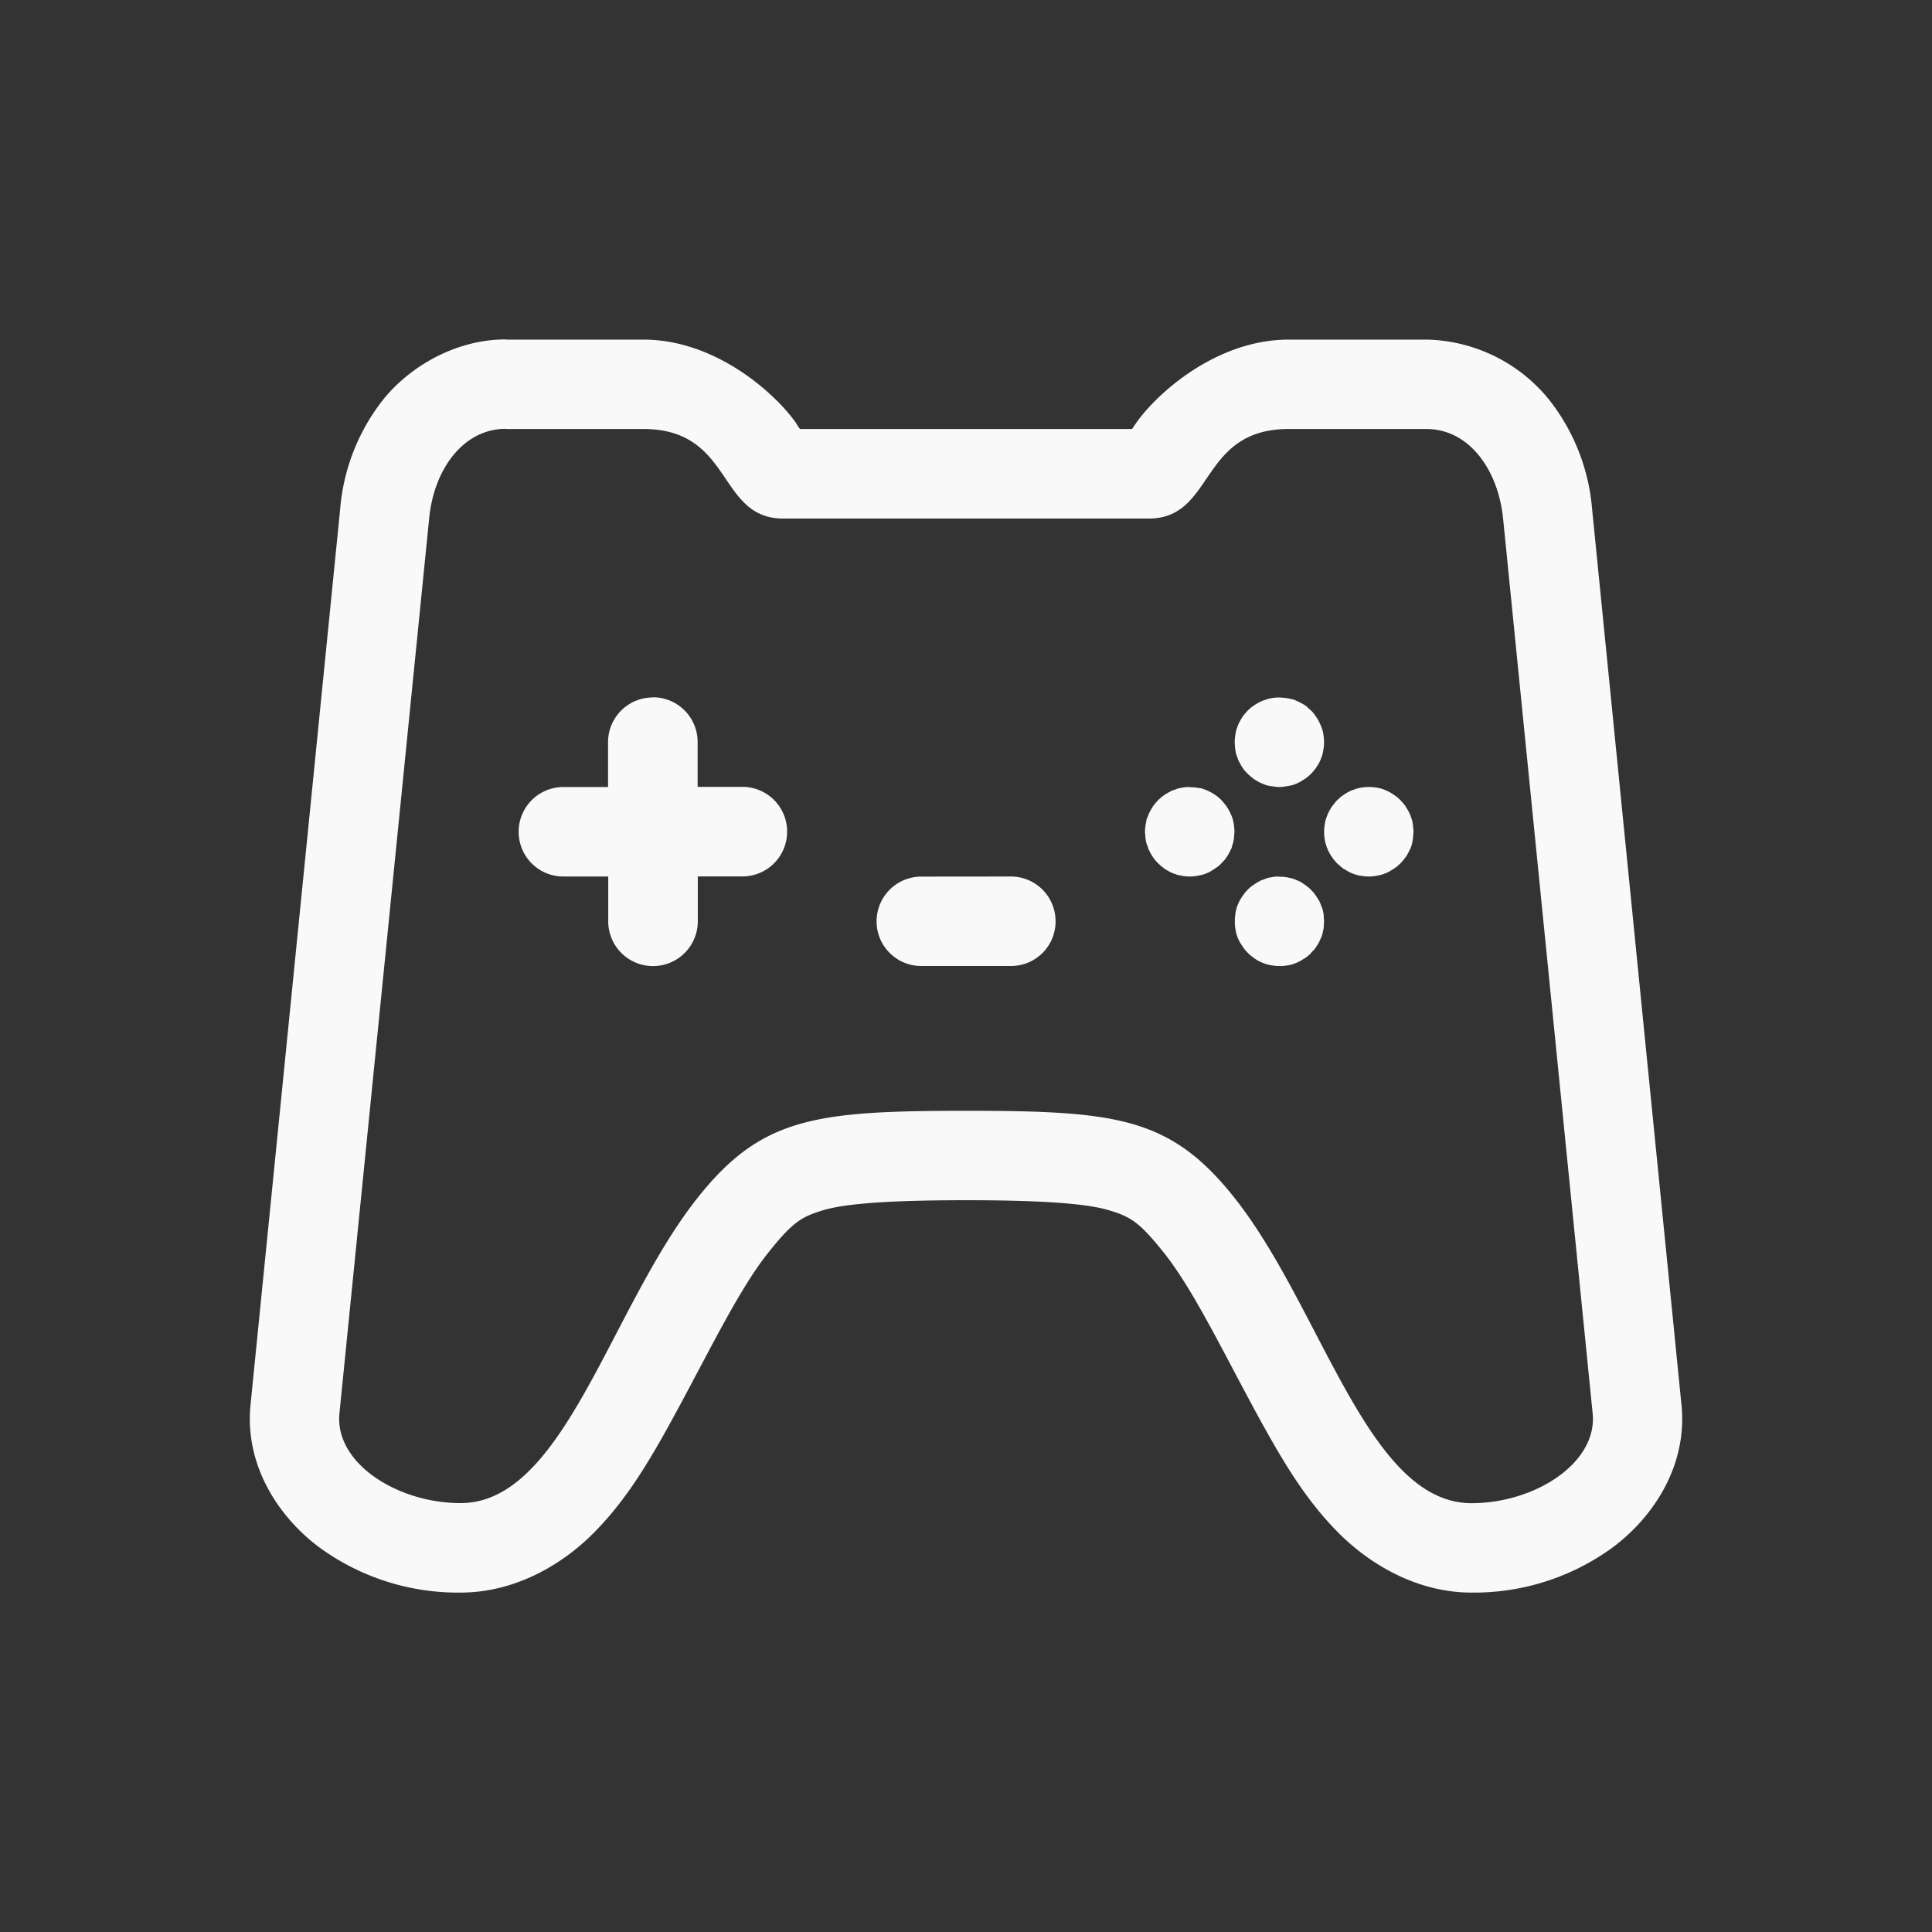 <svg xmlns="http://www.w3.org/2000/svg" viewBox="0 0 22 22" id="svg6">
  <rect x="0" y="0" width="22" height="22" fill="#333333" stroke="none"/>
  <defs id="defs3051">
    <style id="current-color-scheme">
      .ColorScheme-Text {
        color:#f9f9f9;
      }
      .ColorScheme-Highlight {
        color:#E0DFD8;
	  </style>
	</defs>
  <path style="fill:currentColor;fill-opacity:1;stroke:none" 
     d="m 5.76,3.865 c -0.564,0 -1.08,0.3 -1.387,0.673 a 2.319,2.319 0 0 0 -0.5,1.264 l -1.02,10.193 c -0.074,0.73 0.364,1.33 0.822,1.653 a 2.676,2.676 0 0 0 1.57,0.487 c 0.615,0 1.146,-0.314 1.496,-0.66 0.348,-0.345 0.587,-0.732 0.808,-1.122 0.441,-0.782 0.819,-1.606 1.19,-2.077 0.287,-0.361 0.384,-0.42 0.645,-0.498 0.261,-0.075 0.771,-0.111 1.617,-0.111 0.845,0 1.355,0.036 1.616,0.111 0.26,0.077 0.358,0.137 0.645,0.498 0.371,0.47 0.749,1.296 1.19,2.077 0.221,0.39 0.461,0.777 0.81,1.122 0.35,0.344 0.88,0.66 1.494,0.66 a 2.676,2.676 0 0 0 1.57,-0.487 c 0.458,-0.323 0.896,-0.923 0.821,-1.653 L 18.13,5.802 A 2.319,2.319 0 0 0 17.629,4.538 1.844,1.844 0 0 0 16.243,3.867 h -1.566 c -0.85,0 -1.528,0.644 -1.738,0.948 -0.043,0.061 -0.026,0.04 -0.048,0.07 H 9.11 C 9.086,4.854 9.1,4.876 9.063,4.815 8.852,4.511 8.175,3.867 7.324,3.867 H 5.76 Z m 0,1.02 h 1.565 c 1.028,0 0.839,1.02 1.595,1.02 h 4.16 c 0.756,0 0.569,-1.02 1.596,-1.02 h 1.566 c 0.483,0 0.817,0.458 0.874,1.02 l 1.02,10.192 c 0.055,0.56 -0.654,1.02 -1.38,1.02 -1.18,0 -1.7,-2.213 -2.696,-3.474 -0.729,-0.92 -1.338,-0.994 -3.06,-0.994 -1.72,0 -2.331,0.075 -3.059,0.994 -0.997,1.26 -1.517,3.473 -2.696,3.473 -0.726,0 -1.435,-0.459 -1.38,-1.02 L 4.887,5.903 C 4.941,5.342 5.277,4.883 5.76,4.883 Z m 1.674,3.057 a 0.509,0.509 0 0 0 -0.51,0.51 v 0.51 H 6.416 a 0.509,0.509 0 0 0 -0.51,0.509 c 0,0.283 0.227,0.51 0.51,0.51 h 0.51 v 0.51 a 0.51,0.51 0 1 0 1.02,0 V 9.98 H 8.454 A 0.509,0.509 0 0 0 8.963,9.47 0.509,0.509 0 0 0 8.454,8.96 H 7.944 V 8.45 A 0.509,0.509 0 0 0 7.434,7.94 Z m 7.134,0 a 0.51,0.51 0 0 0 -0.13,0.017 0.51,0.51 0 0 0 -0.006,0.002 0.51,0.51 0 0 0 -0.001,0 A 0.51,0.51 0 0 0 14.396,7.974 0.51,0.51 0 0 0 14.374,7.98 0.51,0.51 0 0 0 14.37,7.983 0.51,0.51 0 0 0 14.337,7.999 0.51,0.51 0 0 0 14.264,8.044 0.51,0.51 0 0 0 14.245,8.057 0.51,0.51 0 0 0 14.225,8.076 0.51,0.51 0 0 0 14.207,8.092 0.51,0.51 0 0 0 14.192,8.11 0.51,0.51 0 0 0 14.174,8.13 0.51,0.51 0 0 0 14.16,8.147 0.51,0.51 0 0 0 14.148,8.163 0.51,0.51 0 0 0 14.14,8.177 0.51,0.51 0 0 0 14.097,8.259 0.51,0.51 0 0 0 14.089,8.281 0.51,0.51 0 0 0 14.077,8.316 0.51,0.51 0 0 0 14.075,8.322 0.51,0.51 0 0 0 14.07,8.35 a 0.51,0.51 0 0 0 -0.002,0.013 0.51,0.51 0 0 0 -0.008,0.09 0.51,0.51 0 0 0 0.002,0.035 0.51,0.51 0 0 0 0.013,0.093 0.51,0.51 0 0 0 0.002,0.009 0.51,0.51 0 0 0 0.013,0.033 0.51,0.51 0 0 0 0.007,0.023 0.51,0.51 0 0 0 0.002,0.006 0.51,0.51 0 0 0 0.016,0.03 0.51,0.51 0 0 0 0.045,0.075 0.51,0.51 0 0 0 0.013,0.018 0.51,0.51 0 0 0 0.019,0.019 0.51,0.51 0 0 0 0.016,0.018 0.51,0.51 0 0 0 0.018,0.016 0.51,0.51 0 0 0 0.02,0.018 0.51,0.51 0 0 0 0.018,0.013 0.51,0.51 0 0 0 0.015,0.013 0.51,0.51 0 0 0 0.014,0.008 0.51,0.51 0 0 0 0.082,0.044 0.51,0.51 0 0 0 0.022,0.008 0.51,0.51 0 0 0 0.036,0.013 0.51,0.51 0 0 0 0.007,0 0.51,0.51 0 0 0 0.026,0.007 0.51,0.51 0 0 0 0.014,0 0.51,0.51 0 0 0 0.088,0.01 0.51,0.51 0 0 0 0.086,-0.01 0.51,0.51 0 0 0 0.045,-0.008 0.51,0.51 0 0 0 0.004,0 0.51,0.51 0 0 1 0.003,0 0.51,0.51 0 0 0 0.034,-0.012 0.51,0.51 0 0 0 0.022,-0.008 0.51,0.51 0 0 0 0.037,-0.018 0.51,0.51 0 0 0 0.043,-0.026 0.51,0.51 0 0 0 0.031,-0.02 0.51,0.51 0 0 0 0.017,-0.013 0.51,0.51 0 0 0 0.021,-0.019 0.51,0.51 0 0 0 0.018,-0.016 0.51,0.51 0 0 0 0.016,-0.018 0.51,0.51 0 0 0 0.017,-0.02 0.51,0.51 0 0 0 0.014,-0.017 0.51,0.51 0 0 0 0.02,-0.03 0.51,0.51 0 0 0 0.027,-0.044 0.51,0.51 0 0 0 0.017,-0.038 0.51,0.51 0 0 0 0.008,-0.022 0.51,0.51 0 0 0 0.012,-0.033 0.51,0.51 0 0 1 0,-0.003 0.51,0.51 0 0 0 10e-4,-0.006 0.51,0.51 0 0 0 0.008,-0.04 A 0.51,0.51 0 0 0 15.076,8.488 0.51,0.51 0 0 0 15.077,8.452 0.51,0.51 0 0 0 15.076,8.416 0.51,0.51 0 0 0 15.069,8.363 0.51,0.51 0 0 0 15.068,8.35 0.51,0.51 0 0 0 15.06,8.317 0.51,0.51 0 0 1 15.06,8.314 0.51,0.51 0 0 0 15.047,8.281 0.51,0.51 0 0 0 15.044,8.268 0.51,0.51 0 0 0 15.037,8.255 0.51,0.51 0 0 0 14.997,8.178 0.51,0.51 0 0 0 14.988,8.165 0.51,0.51 0 0 0 14.968,8.135 0.51,0.51 0 0 0 14.959,8.124 0.51,0.51 0 0 0 14.936,8.097 0.51,0.51 0 0 0 14.924,8.087 0.51,0.51 0 0 0 14.897,8.063 0.51,0.51 0 0 0 14.887,8.052 0.51,0.51 0 0 0 14.86,8.031 0.51,0.51 0 0 0 14.8,7.998 0.51,0.51 0 0 0 14.769,7.983 0.51,0.51 0 0 0 14.755,7.976 0.51,0.51 0 0 0 14.721,7.963 0.51,0.51 0 0 0 14.705,7.961 0.51,0.51 0 0 0 14.672,7.953 0.51,0.51 0 0 0 14.606,7.945 0.51,0.51 0 0 0 14.57,7.942 Z m -1.02,1.02 a 0.51,0.51 0 0 0 -0.128,0.016 0.51,0.51 0 0 0 -0.007,10e-4 0.51,0.51 0 0 0 -10e-4,0 0.51,0.51 0 0 0 -0.035,0.014 0.51,0.51 0 0 0 -0.02,0.006 0.51,0.51 0 0 0 -0.009,0.003 0.51,0.51 0 0 0 -0.03,0.016 0.51,0.51 0 0 0 -0.075,0.046 0.51,0.51 0 0 0 -0.018,0.013 0.51,0.51 0 0 0 -0.02,0.019 0.51,0.51 0 0 0 -0.017,0.015 0.51,0.51 0 0 0 -0.016,0.018 0.51,0.51 0 0 0 -0.017,0.02 0.51,0.51 0 0 0 -0.014,0.017 0.51,0.51 0 0 0 -0.013,0.017 0.51,0.51 0 0 0 -0.008,0.014 0.51,0.51 0 0 0 -0.043,0.082 0.51,0.51 0 0 0 -0.008,0.021 0.51,0.51 0 0 0 -0.014,0.034 0.51,0.51 0 0 0 0,0.002 0.51,0.51 0 0 0 0,0.006 0.51,0.51 0 0 0 -0.006,0.027 0.51,0.51 0 0 0 -0.002,0.014 0.51,0.51 0 0 0 -0.009,0.09 0.51,0.51 0 0 0 0.003,0.034 0.51,0.51 0 0 0 0.013,0.094 0.51,0.51 0 0 0 0.003,0.008 0.51,0.51 0 0 0 0.013,0.033 0.51,0.51 0 0 0 0.006,0.022 0.51,0.51 0 0 0 0.003,0.007 0.51,0.51 0 0 0 0.016,0.032 0.51,0.51 0 0 0 0.045,0.073 0.51,0.51 0 0 0 0.013,0.018 0.51,0.51 0 0 0 0.019,0.02 0.51,0.51 0 0 0 0.016,0.017 0.51,0.51 0 0 0 0.018,0.016 0.51,0.51 0 0 0 0.02,0.019 0.51,0.51 0 0 0 0.019,0.013 0.51,0.51 0 0 0 0.014,0.013 0.51,0.51 0 0 0 0.013,0.007 0.51,0.51 0 0 0 0.082,0.044 0.51,0.51 0 0 0 0.023,0.008 0.51,0.51 0 0 0 0.036,0.013 0.51,0.51 0 0 0 0.006,10e-4 0.51,0.51 0 0 0 0.027,0.005 0.51,0.51 0 0 0 0.014,0.003 0.51,0.51 0 0 0 0.088,0.008 0.51,0.51 0 0 0 0.086,-0.008 0.51,0.51 0 0 0 0.045,-0.01 0.51,0.51 0 0 0 0.004,0 0.51,0.51 0 0 1 0.003,0 0.51,0.51 0 0 0 0.047,-0.016 0.51,0.51 0 0 0 0.014,-0.006 0.51,0.51 0 0 0 0.033,-0.016 0.51,0.51 0 0 0 0.042,-0.026 0.51,0.51 0 0 0 0.03,-0.02 A 0.51,0.51 0 0 0 13.87,9.866 0.51,0.51 0 0 0 13.902,9.838 0.51,0.51 0 0 0 13.908,9.831 0.51,0.51 0 0 0 13.924,9.814 0.51,0.51 0 0 0 13.948,9.788 0.51,0.51 0 0 0 13.956,9.776 0.51,0.51 0 0 0 13.968,9.76 0.51,0.51 0 0 0 14.001,9.703 0.51,0.51 0 0 0 14.017,9.671 0.51,0.51 0 0 0 14.024,9.658 0.51,0.51 0 0 0 14.028,9.643 0.51,0.51 0 0 0 14.038,9.606 0.51,0.51 0 0 0 14.041,9.601 0.51,0.51 0 0 0 14.054,9.508 0.51,0.51 0 0 0 14.057,9.471 0.51,0.51 0 0 0 14.055,9.435 0.51,0.51 0 0 0 14.049,9.383 0.51,0.51 0 0 0 14.047,9.37 0.51,0.51 0 0 0 14.039,9.336 0.51,0.51 0 0 1 14.039,9.334 0.51,0.51 0 0 0 14.035,9.321 0.51,0.51 0 0 0 14.023,9.287 0.51,0.51 0 0 0 14.019,9.279 0.51,0.51 0 0 0 13.976,9.197 0.51,0.51 0 0 0 13.968,9.183 0.51,0.51 0 0 0 13.941,9.149 0.51,0.51 0 0 0 13.924,9.129 0.51,0.51 0 0 0 13.903,9.105 0.51,0.51 0 0 0 13.891,9.095 0.51,0.51 0 0 0 13.864,9.071 0.51,0.51 0 0 0 13.854,9.064 0.51,0.51 0 0 0 13.824,9.043 0.51,0.51 0 0 0 13.779,9.017 0.51,0.51 0 0 0 13.741,8.999 0.51,0.51 0 0 0 13.72,8.991 0.51,0.51 0 0 0 13.684,8.978 0.51,0.51 0 0 0 13.65,8.973 0.51,0.51 0 0 0 13.636,8.971 0.51,0.51 0 0 0 13.583,8.965 0.51,0.51 0 0 0 13.549,8.964 Z m 2.04,0 a 0.51,0.51 0 0 0 -0.13,0.016 0.51,0.51 0 0 0 -0.007,10e-4 0.51,0.51 0 0 0 -0.035,0.014 0.51,0.51 0 0 0 -0.022,0.006 0.51,0.51 0 0 0 -0.111,0.065 0.51,0.51 0 0 0 -0.019,0.013 0.51,0.51 0 0 0 -0.018,0.019 0.51,0.51 0 0 0 -0.019,0.015 0.51,0.51 0 0 0 -0.016,0.018 0.51,0.51 0 0 0 -0.017,0.02 0.51,0.51 0 0 0 -0.013,0.017 0.51,0.51 0 0 0 -0.014,0.017 0.51,0.51 0 0 0 -0.008,0.014 0.51,0.51 0 0 0 -0.043,0.082 0.51,0.51 0 0 0 -0.008,0.022 0.51,0.51 0 0 0 -0.012,0.033 0.51,0.51 0 0 0 0,0.002 0.51,0.51 0 0 0 -0.002,0.006 0.51,0.51 0 0 0 -0.006,0.027 0.51,0.51 0 0 0 -0.002,0.014 0.51,0.51 0 0 0 -0.008,0.09 0.51,0.51 0 0 0 0.016,0.128 0.51,0.51 0 0 0 0.003,0.008 0.51,0.51 0 0 0 0.01,0.034 0.51,0.51 0 0 0 0.008,0.021 0.51,0.51 0 0 0 0.064,0.112 0.51,0.51 0 0 0 0.013,0.018 0.51,0.51 0 0 0 0.019,0.02 0.51,0.51 0 0 0 0.016,0.019 0.51,0.51 0 0 0 0.018,0.014 0.51,0.51 0 0 0 0.02,0.019 0.51,0.51 0 0 0 0.017,0.013 0.51,0.51 0 0 0 0.016,0.013 0.51,0.51 0 0 0 0.014,0.007 0.51,0.51 0 0 0 0.082,0.045 0.51,0.51 0 0 0 0.022,0.008 0.51,0.51 0 0 0 0.036,0.012 0.51,0.51 0 0 0 0.007,10e-4 0.51,0.51 0 0 0 0.026,0.007 0.51,0.51 0 0 0 0.013,0 0.51,0.51 0 0 0 0.09,0.009 0.51,0.51 0 0 0 0.085,-0.008 0.51,0.51 0 0 0 0.045,-0.01 0.51,0.51 0 0 0 0.004,0 0.51,0.51 0 0 1 0.002,0 0.51,0.51 0 0 0 0.034,-0.012 0.51,0.51 0 0 0 0.023,-0.008 0.51,0.51 0 0 0 0.037,-0.018 0.51,0.51 0 0 0 0.043,-0.026 0.51,0.51 0 0 0 0.03,-0.02 0.51,0.51 0 0 0 0.018,-0.013 0.51,0.51 0 0 0 0.02,-0.019 A 0.51,0.51 0 0 0 15.948,9.831 0.51,0.51 0 0 0 15.963,9.814 0.51,0.51 0 0 0 15.981,9.793 0.51,0.51 0 0 0 15.994,9.776 0.51,0.51 0 0 0 16.007,9.76 0.51,0.51 0 0 0 16.04,9.703 0.51,0.51 0 0 0 16.056,9.67 0.51,0.51 0 0 0 16.063,9.656 0.51,0.51 0 0 0 16.075,9.623 0.51,0.51 0 0 0 16.079,9.606 0.51,0.51 0 0 0 16.088,9.558 0.51,0.51 0 0 0 16.093,9.507 0.51,0.51 0 0 0 16.096,9.471 0.51,0.51 0 0 0 16.093,9.435 0.51,0.51 0 0 0 16.088,9.383 0.51,0.51 0 0 0 16.08,9.341 0.51,0.51 0 0 0 16.077,9.336 0.51,0.51 0 0 1 16.077,9.334 0.51,0.51 0 0 0 16.073,9.321 0.51,0.51 0 0 0 16.061,9.287 0.51,0.51 0 0 0 16.056,9.274 0.51,0.51 0 0 0 16.014,9.197 0.51,0.51 0 0 0 16.006,9.183 0.51,0.51 0 0 0 15.981,9.149 0.51,0.51 0 0 0 15.962,9.129 0.51,0.51 0 0 0 15.946,9.111 0.51,0.51 0 0 0 15.929,9.095 0.51,0.51 0 0 0 15.909,9.077 0.51,0.51 0 0 0 15.891,9.064 0.51,0.51 0 0 0 15.861,9.043 0.51,0.51 0 0 0 15.786,9.002 0.51,0.51 0 0 0 15.779,8.999 0.51,0.51 0 0 0 15.759,8.991 0.51,0.51 0 0 0 15.722,8.978 a 0.51,0.51 0 0 0 -0.006,0 0.51,0.51 0 0 0 -0.041,-0.01 0.51,0.51 0 0 0 -0.053,-0.005 0.51,0.51 0 0 0 -0.035,-0.002 z m -5.098,1.02 a 0.509,0.509 0 0 0 -0.508,0.51 C 9.982,10.773 10.21,11 10.49,11 h 1.02 a 0.507,0.507 0 0 0 0.51,-0.509 0.509,0.509 0 0 0 -0.51,-0.51 z m 4.078,0 a 0.51,0.51 0 0 0 -0.037,0 0.51,0.51 0 0 0 -0.051,0.007 0.51,0.51 0 0 0 -0.041,0.008 0.51,0.51 0 0 0 -0.006,10e-4 0.51,0.51 0 0 0 -0.035,0.014 0.51,0.51 0 0 0 -0.023,0.008 0.51,0.51 0 0 0 -0.005,0.001 0.51,0.51 0 0 0 -0.032,0.016 0.51,0.51 0 0 0 -0.044,0.026 0.51,0.51 0 0 0 -0.03,0.02 0.51,0.51 0 0 0 -0.019,0.014 0.51,0.51 0 0 0 -0.02,0.017 0.51,0.51 0 0 0 -0.017,0.017 0.51,0.51 0 0 0 -0.016,0.017 0.51,0.51 0 0 0 -0.018,0.02 0.51,0.51 0 0 0 -0.013,0.019 0.51,0.51 0 0 0 -0.012,0.016 0.51,0.51 0 0 0 -0.008,0.013 0.51,0.51 0 0 0 -0.027,0.044 0.51,0.51 0 0 0 -0.017,0.038 0.51,0.51 0 0 0 -0.008,0.021 0.51,0.51 0 0 0 -0.012,0.035 0.51,0.51 0 0 0 0,0.008 0.51,0.51 0 0 0 -0.008,0.026 0.51,0.51 0 0 0 0,0.015 0.51,0.51 0 0 0 -0.007,0.053 0.51,0.51 0 0 0 0,0.035 0.51,0.51 0 0 0 0,0.036 0.51,0.51 0 0 0 0.006,0.052 0.51,0.51 0 0 0 0.008,0.042 0.51,0.51 0 0 0 0.002,0.007 0.51,0.51 0 0 0 0.01,0.034 0.51,0.51 0 0 0 0.009,0.022 0.51,0.51 0 0 0 0.002,0.006 0.51,0.51 0 0 0 0.016,0.032 0.51,0.51 0 0 0 0.027,0.044 0.51,0.51 0 0 0 0.02,0.029 0.51,0.51 0 0 0 0.013,0.018 0.51,0.51 0 0 0 0.017,0.02 0.51,0.51 0 0 0 0.017,0.017 0.51,0.51 0 0 0 0.018,0.018 0.51,0.51 0 0 0 0.02,0.017 0.51,0.51 0 0 0 0.018,0.013 0.51,0.51 0 0 0 0.015,0.013 0.51,0.51 0 0 0 0.013,0.008 0.51,0.51 0 0 0 0.045,0.027 0.51,0.51 0 0 0 0.038,0.017 0.51,0.51 0 0 0 0.008,0.004 0.51,0.51 0 0 0 0.05,0.016 0.51,0.51 0 0 0 0.006,10e-4 0.51,0.51 0 0 0 0.026,0.007 0.51,0.51 0 0 0 0.015,0.001 0.51,0.51 0 0 0 0.052,0.007 0.51,0.51 0 0 0 0.035,10e-4 0.51,0.51 0 0 0 0.036,0 0.51,0.51 0 0 0 0.05,-0.006 0.51,0.51 0 0 0 0.017,-0.002 0.51,0.51 0 0 0 0.033,-0.008 0.51,0.51 0 0 0 0.017,-0.004 0.51,0.51 0 0 0 0.033,-0.013 0.51,0.51 0 0 0 0.013,-0.005 0.51,0.51 0 0 0 0.033,-0.016 0.51,0.51 0 0 0 0.043,-0.026 0.51,0.51 0 0 0 0.013,-0.007 0.51,0.51 0 0 0 0.03,-0.021 0.51,0.51 0 0 0 0.011,-0.01 0.51,0.51 0 0 0 0.027,-0.023 0.51,0.51 0 0 0 0.01,-0.014 0.51,0.51 0 0 0 0.024,-0.025 0.51,0.51 0 0 0 0.01,-0.01 0.51,0.51 0 0 0 0.02,-0.028 0.51,0.51 0 0 0 0.008,-0.013 0.51,0.51 0 0 0 0.027,-0.045 0.51,0.51 0 0 0 0.013,-0.032 0.51,0.51 0 0 0 0.008,-0.013 0.51,0.51 0 0 0 0.016,-0.048 0.51,0.51 0 0 0 0,-0.003 0.51,0.51 0 0 0 0.007,-0.034 0.51,0.51 0 0 0 0.004,-0.013 0.51,0.51 0 0 0 0.004,-0.053 0.51,0.51 0 0 0 0.002,-0.035 0.51,0.51 0 0 0 -0.002,-0.037 0.51,0.51 0 0 0 -0.004,-0.052 0.51,0.51 0 0 0 -0.008,-0.04 A 0.51,0.51 0 0 0 15.06,10.355 0.51,0.51 0 0 0 15.048,10.321 0.51,0.51 0 0 0 15.04,10.3 0.51,0.51 0 0 0 15.023,10.261 0.51,0.51 0 0 0 14.996,10.218 0.51,0.51 0 0 0 14.976,10.188 0.51,0.51 0 0 0 14.963,10.17 0.51,0.51 0 0 0 14.945,10.15 0.51,0.51 0 0 0 14.922,10.126 0.51,0.51 0 0 0 14.912,10.116 0.51,0.51 0 0 0 14.89,10.098 0.51,0.51 0 0 0 14.873,10.085 0.51,0.51 0 0 0 14.843,10.064 0.51,0.51 0 0 0 14.8,10.037 0.51,0.51 0 0 0 14.762,10.022 0.51,0.51 0 0 0 14.741,10.012 0.51,0.51 0 0 0 14.704,10 a 0.51,0.51 0 0 0 -0.006,0 0.51,0.51 0 0 0 -0.04,-0.009 0.51,0.51 0 0 0 -0.054,-0.007 0.51,0.51 0 0 0 -0.035,0 z"
  	 class="ColorScheme-Text" />
</svg>
